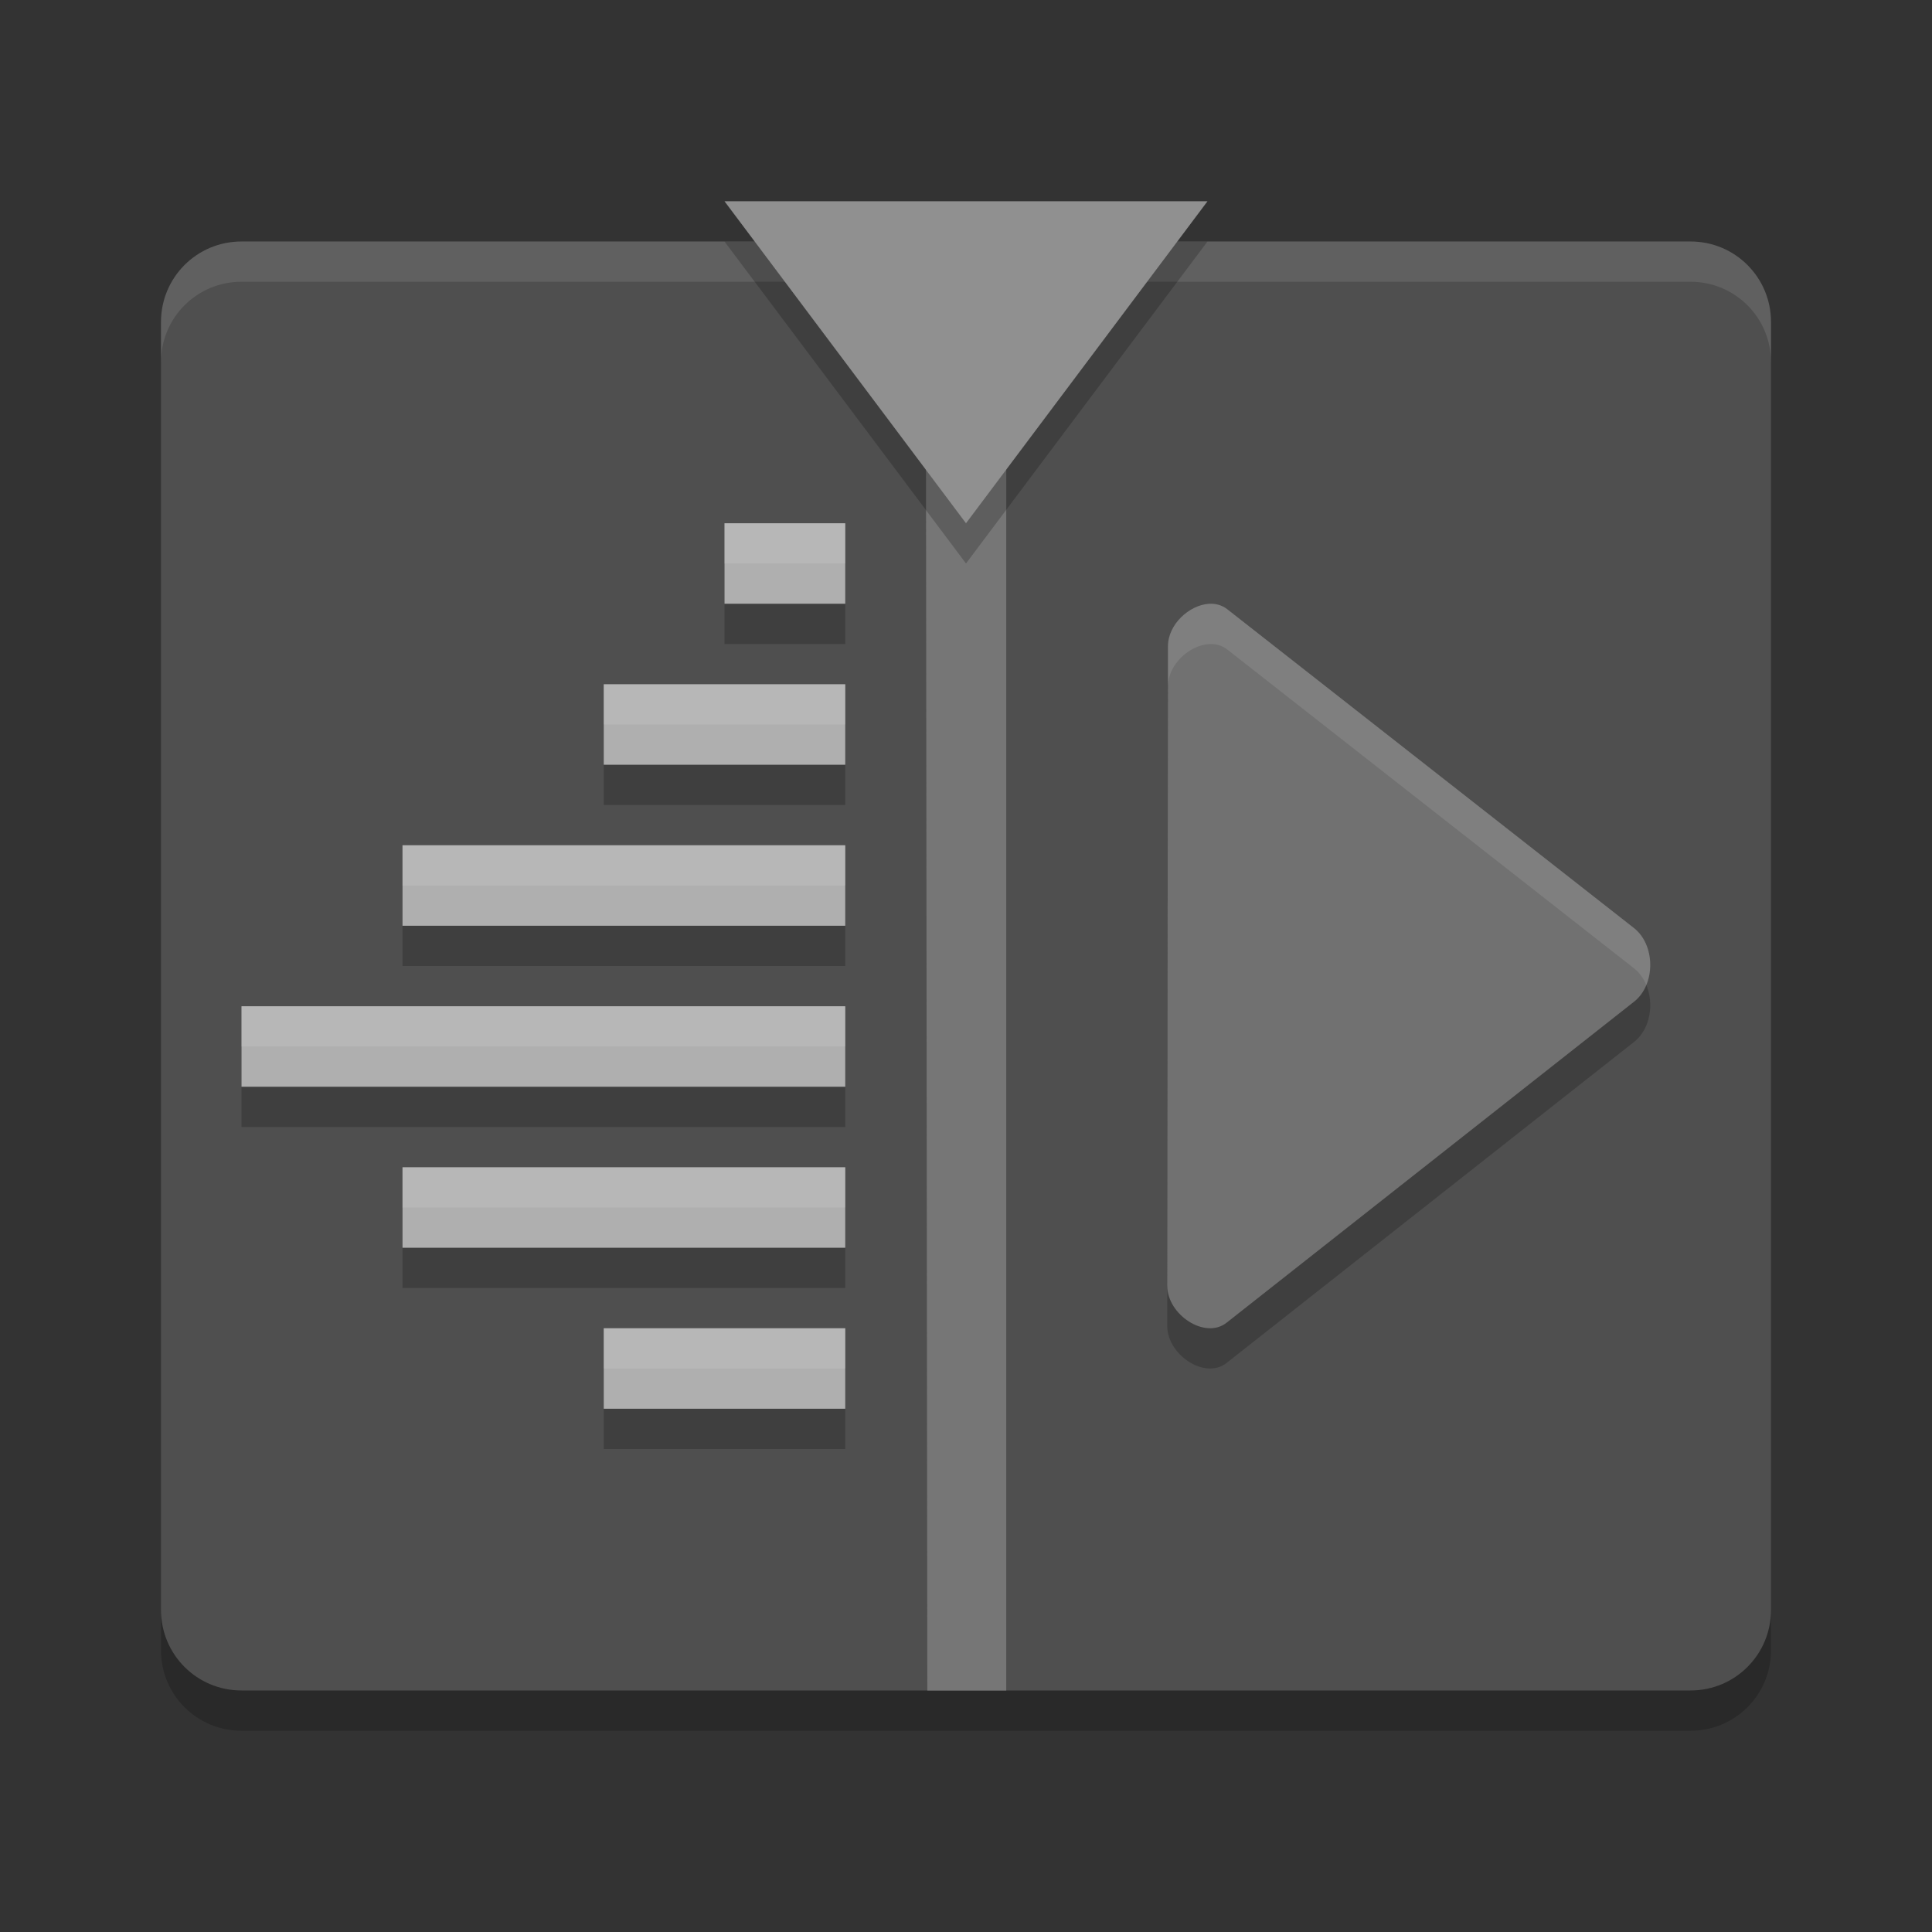 <svg xmlns="http://www.w3.org/2000/svg" width="48" height="48" version="1">
 <rect width="100%" height="100%" fill="#333333" stroke="none"/>
 <path style="fill:#4f4f4f" d="m44 40v-32c0-1.108-0.892-2-2-2h-36c-1.108 0-2 0.892-2 2v32c0 1.108 0.892 2 2 2h36c1.108 0 2-0.892 2-2z"/>
 <path opacity=".2" d="m4 40v1c0 1.108 0.892 2 2 2h36c1.108 0 2-0.892 2-2v-1c0 1.108-0.892 2-2 2h-36c-1.108 0-2-0.892-2-2z"/>
 <path fill="#fff" style="opacity:0.1" d="m6 6c-1.108 0-2 0.892-2 2v1c0-1.108 0.892-2 2-2h36c1.108 0 2 0.892 2 2v-1c0-1.108-0.892-2-2-2h-36z"/>
 <path style="fill:#767676" d="m 23,6 0.039,36 H 25 V 6 Z"/>
 <path style="opacity:0.2" d="M 30,6 H 24 18 L 21,10 l 3,4 3,-4 z"/>
 <path style="opacity:0.2;fill-rule:evenodd" d="m 18,14 v 2 h 3 v -2 z m -3,4 v 2 h 6 v -2 z m -5,4 v 2 h 11 v -2 z m -4,4 v 2 h 15 v -2 z m 4,4 v 2 h 11 v -2 z m 5,4 v 2 h 6 v -2 z"/>
 <path style="fill:#afafaf;fill-rule:evenodd" d="m 18,13 v 2 h 3 v -2 z m -3,4 v 2 h 6 v -2 z m -5,4 v 2 h 11 v -2 z m -4,4 v 2 h 15 v -2 z m 4,4 v 2 h 11 v -2 z m 5,4 v 2 h 6 v -2 z"/>
 <path style="fill:#909090" d="M 30,5 H 24 18 l 3,4 L 24,13 l 3,-4 z"/>
 <path style="opacity:0.2" d="m 30.037,16.001 c -0.491,0.03 -1.02,0.515 -1.019,1.054 L 29,32.945 c 0,0.718 0.939,1.342 1.476,0.916 l 10.119,-7.972 c 0.541,-0.421 0.539,-1.409 0,-1.832 L 30.495,16.139 c -0.135,-0.106 -0.294,-0.148 -0.458,-0.138 z"/>
 <path style="fill:#717171" d="m 30.037,15.001 c -0.491,0.03 -1.02,0.515 -1.019,1.054 L 29,31.945 c 0,0.718 0.939,1.342 1.476,0.916 l 10.119,-7.972 c 0.541,-0.421 0.539,-1.409 0,-1.832 L 30.495,15.139 c -0.135,-0.106 -0.294,-0.148 -0.458,-0.138 z"/>
 <path style="opacity:0.1;fill:#ffffff;fill-rule:evenodd" d="M 18 13 L 18 14 L 21 14 L 21 13 L 18 13 z M 15 17 L 15 18 L 21 18 L 21 17 L 15 17 z M 10 21 L 10 22 L 21 22 L 21 21 L 10 21 z M 6 25 L 6 26 L 21 26 L 21 25 L 6 25 z M 10 29 L 10 30 L 21 30 L 21 29 L 10 29 z M 15 33 L 15 34 L 21 34 L 21 33 L 15 33 z"/>
 <path style="opacity:0.1;fill:#ffffff" d="M 30.037 15.002 C 29.546 15.032 29.016 15.516 29.018 16.055 L 29 31.945 C 29 31.948 29.002 31.95 29.002 31.953 L 29.018 17.055 C 29.016 16.516 29.546 16.032 30.037 16.002 C 30.201 15.992 30.359 16.033 30.494 16.139 L 40.596 24.057 C 40.733 24.165 40.835 24.31 40.902 24.473 C 41.098 23.999 40.997 23.371 40.596 23.057 L 30.494 15.139 C 30.359 15.033 30.201 14.992 30.037 15.002 z"/>
</svg>
